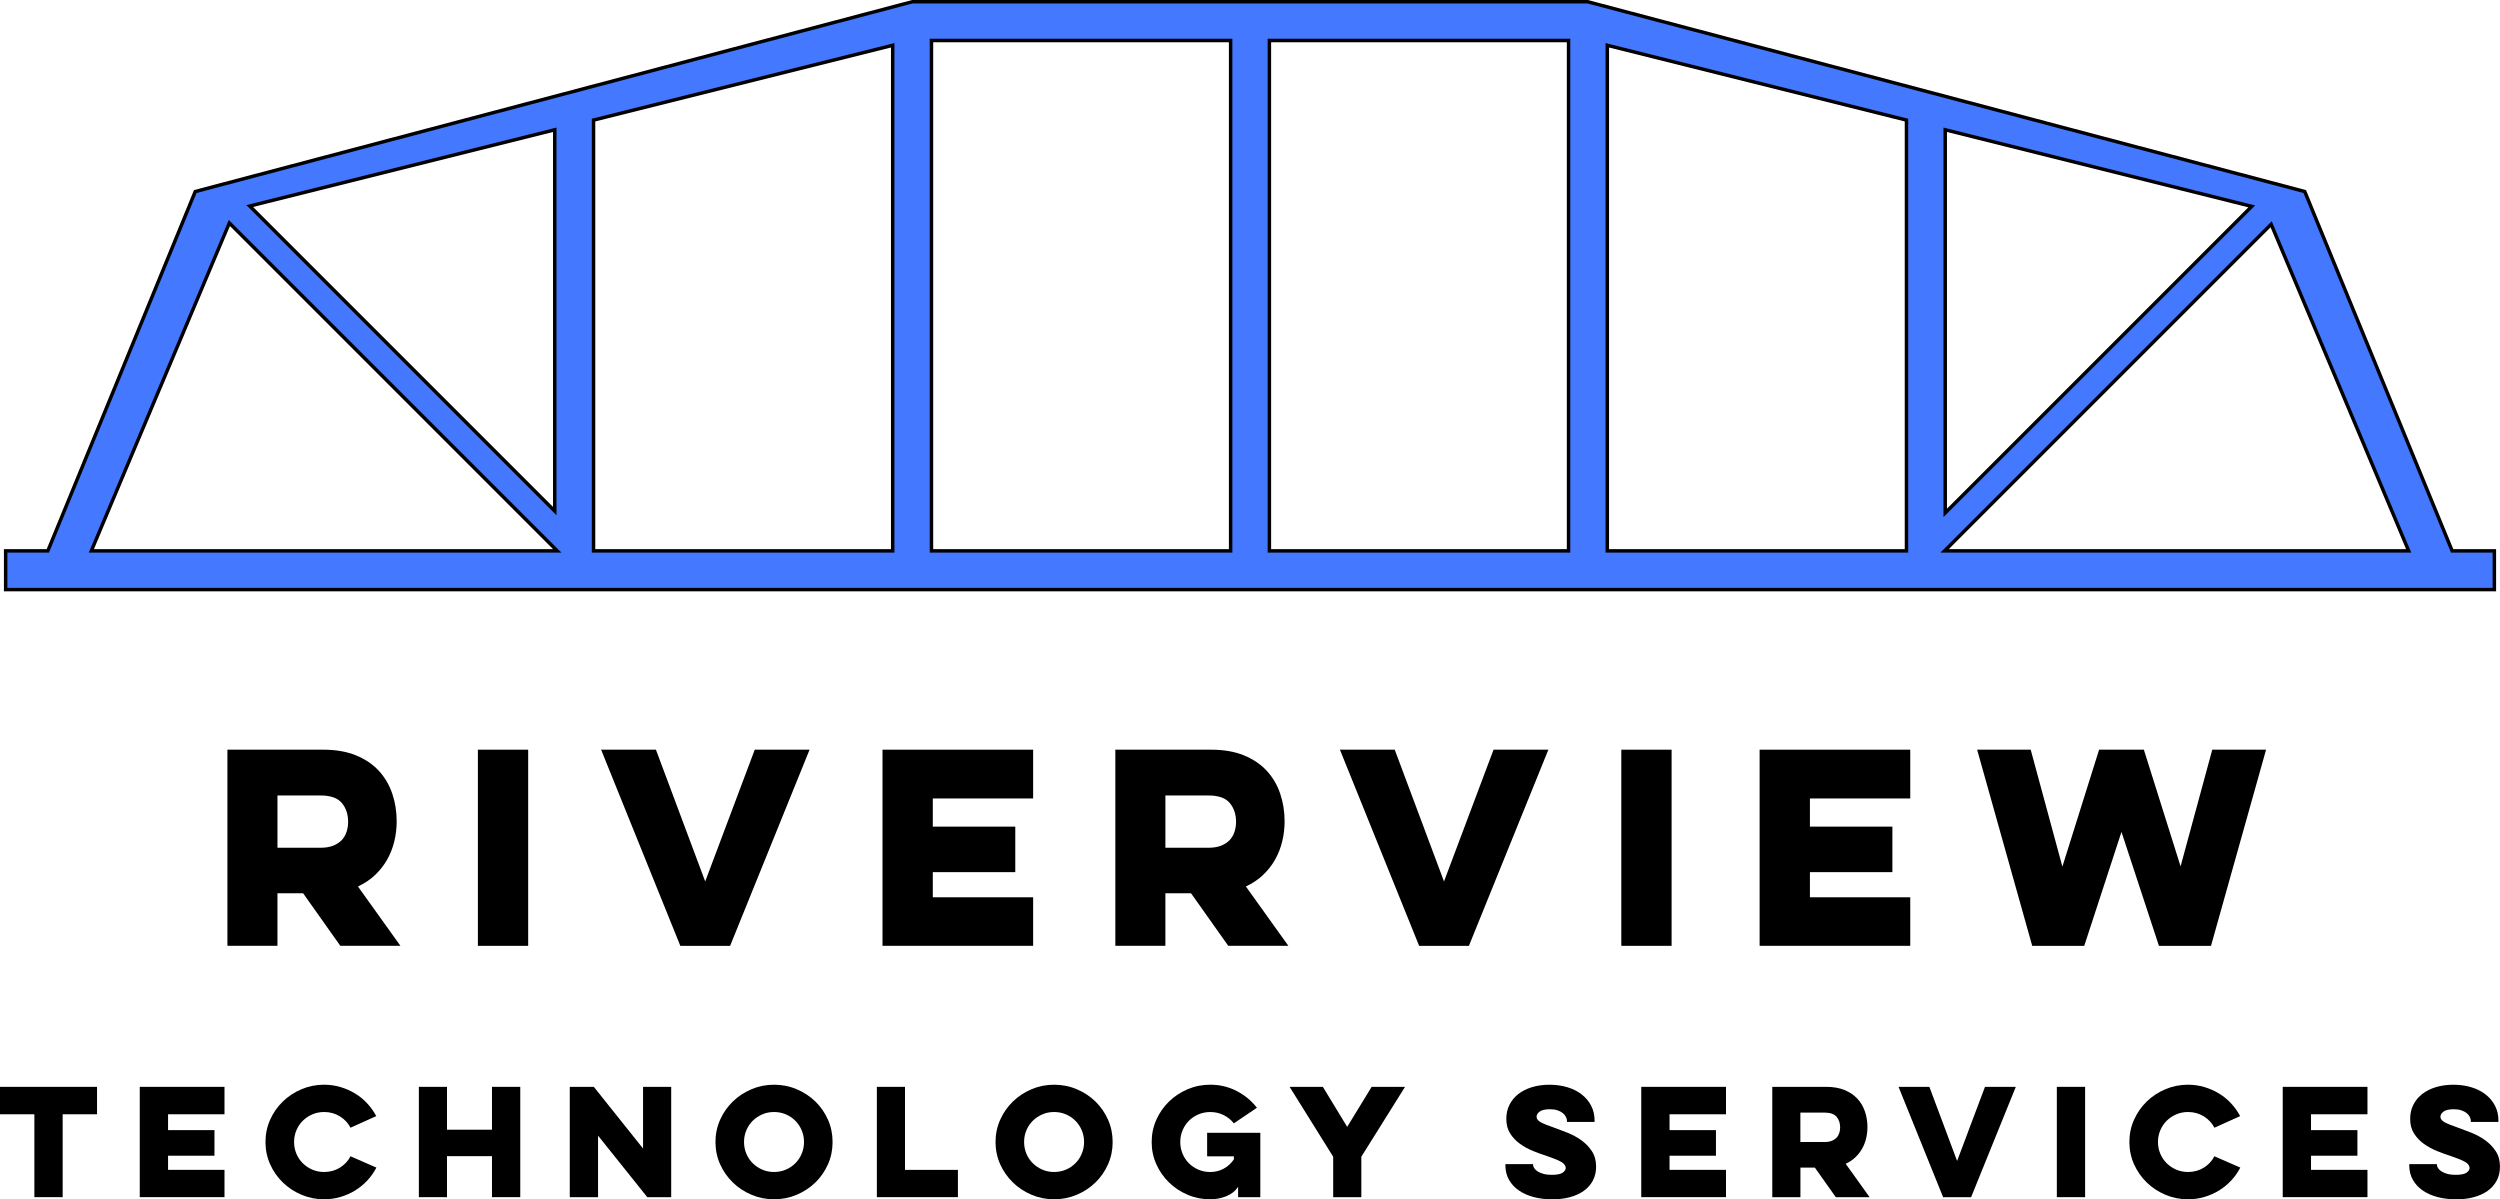 <?xml version="1.0" encoding="UTF-8"?>
<svg id="Layer_1" data-name="Layer 1" xmlns="http://www.w3.org/2000/svg" viewBox="0 0 1440.71 691.13">
  <defs>
    <style>
      .cls-1 {
        fill: #4378ff;
      }
    </style>
  </defs>
  <g>
    <path class="cls-1" d="M3.25,339.8v-22.34h24.32L112.53,110.38,525.74,1h389.22l413.22,109.38,84.95,207.07h24.32v22.34H3.25ZM1120.63,317.45h267.44l-70.41-167.21-8.84-20.98-188.19,188.19ZM926.27,317.45h172.4V69.2l-172.4-43.1v291.35ZM731.53,317.45h172.4V23.34h-172.4v294.11ZM536.79,317.45h172.4V23.34h-172.4v294.11ZM342.05,69.2v248.25h172.4V26.1l-172.4,43.1ZM52.63,317.45h268.48l-188.94-188.94-79.54,188.94ZM1121.01,295.57l176.63-176.63-176.63-44.15v220.78ZM143.91,118.74l175.79,175.79V74.79l-175.79,43.95Z"/>
    <path d="M914.83,2l412.61,109.22,84.51,205.99.51,1.24h23.99v20.34H4.25v-20.34h23.99l.51-1.24L113.26,111.22,525.87,2h388.96M730.53,318.45h174.4V22.34h-174.4v296.11M535.79,318.45h174.4V22.34h-174.4v296.11M925.27,318.45h174.4V68.42l-1.51-.38-170.4-42.6-2.49-.62v293.63M341.05,318.45h174.4V24.82l-2.49.62-170.4,42.6-1.51.38v250.03M320.7,296.94V73.51l-2.49.62-172.83,43.21-3.43.86,2.5,2.5,172.83,172.83,3.41,3.41M1120.01,297.98l3.41-3.41,173.67-173.67,2.5-2.5-3.43-.86-173.67-43.41-2.49-.62v224.47M51.13,318.45h272.4l-3.41-3.41-170.4-170.4-15.78-15.78-2.1-2.1-1.15,2.74-78.38,186.18-1.17,2.78M1118.22,318.45h271.36l-1.17-2.78-69.82-165.83-8.26-19.61-1.15-2.74-2.1,2.1-185.44,185.44-3.41,3.41M915.09,0h-389.48L111.79,109.54,26.9,316.45H2.25v24.34h1436.21v-24.34h-24.65l-84.89-206.91L915.09,0h0ZM732.53,316.45V24.34h170.4v292.11h-170.4ZM537.79,316.45V24.34h170.4v292.11h-170.4ZM927.27,316.45V27.39l170.4,42.6v246.47h-170.4ZM343.05,316.45V69.98l170.4-42.6v289.07h-170.4ZM1122.01,293.15V76.07l173.67,43.41-173.67,173.67h0ZM318.7,292.11L145.87,119.28l172.83-43.21v216.04h0ZM54.14,316.45l78.38-186.18,15.78,15.78,170.4,170.4H54.14ZM1123.05,316.45l185.44-185.44,8.26,19.61,69.82,165.83h-263.52Z"/>
  </g>
  <g>
    <g>
      <path d="M186.28,432.03c7.25,0,13.52,1.09,18.84,3.26,5.31,2.17,9.71,5.14,13.19,8.91,3.48,3.77,6.06,8.17,7.75,13.19,1.69,5.03,2.54,10.34,2.54,15.94,0,3.96-.46,7.83-1.38,11.59-.92,3.77-2.3,7.27-4.13,10.51-1.84,3.24-4.15,6.18-6.96,8.84-2.8,2.66-6.09,4.85-9.85,6.59l24.49,34.2h-34.64l-21.45-30.29h-14.78v30.29h-28.84v-113.04h55.21ZM159.9,458.41v30.14h24.78c2.9,0,5.36-.41,7.39-1.23,2.03-.82,3.67-1.91,4.93-3.26,1.25-1.35,2.17-2.95,2.75-4.78.58-1.83.87-3.72.87-5.65,0-4.35-1.21-7.97-3.62-10.87-2.42-2.9-6.52-4.35-12.32-4.35h-24.78Z"/>
      <path d="M304.38,432.03v113.04h-28.98v-113.04h28.98Z"/>
      <path d="M392.06,545.07l-45.65-113.04h31.59l28.4,75.94,28.55-75.94h31.59l-45.79,113.04h-28.69Z"/>
      <path d="M508.57,432.03h86.81v28.11h-57.82v16.23h47.53v26.23h-47.53v14.49h57.82v27.97h-86.81v-113.04Z"/>
      <path d="M697.98,432.03c7.25,0,13.52,1.09,18.84,3.26,5.31,2.17,9.71,5.14,13.19,8.91,3.48,3.77,6.06,8.17,7.75,13.19,1.69,5.03,2.54,10.34,2.54,15.94,0,3.96-.46,7.83-1.38,11.59-.92,3.77-2.3,7.27-4.13,10.51-1.84,3.24-4.15,6.18-6.96,8.84-2.8,2.66-6.09,4.85-9.85,6.59l24.49,34.2h-34.64l-21.45-30.29h-14.78v30.29h-28.84v-113.04h55.21ZM671.6,458.41v30.14h24.78c2.9,0,5.36-.41,7.39-1.23,2.03-.82,3.67-1.91,4.93-3.26,1.25-1.35,2.17-2.95,2.75-4.78.58-1.83.87-3.72.87-5.65,0-4.35-1.21-7.97-3.62-10.87-2.42-2.9-6.52-4.35-12.32-4.35h-24.78Z"/>
      <path d="M817.82,545.07l-45.65-113.04h31.59l28.4,75.94,28.55-75.94h31.59l-45.79,113.04h-28.69Z"/>
      <path d="M963.32,432.03v113.04h-28.98v-113.04h28.98Z"/>
      <path d="M1014.04,432.03h86.81v28.11h-57.82v16.23h47.53v26.23h-47.53v14.49h57.82v27.97h-86.81v-113.04Z"/>
      <path d="M1171.13,545.07l-31.74-113.04h30.87l18.26,67.39,21.16-67.39h25.79l21.16,67.24,18.26-67.24h31.01l-31.74,113.04h-30l-21.59-65.65-21.45,65.65h-30Z"/>
    </g>
    <g>
      <path d="M0,626.33h55.92v15.81h-19.81v47.77h-16.3v-47.77H0v-15.81Z"/>
      <path d="M80.54,626.33h48.83v15.81h-32.52v9.13h26.74v14.75h-26.74v8.15h32.52v15.73h-48.83v-63.58Z"/>
      <path d="M216.91,672.87c-1.41,2.72-3.15,5.19-5.22,7.42-2.07,2.23-4.4,4.14-7.01,5.75-2.61,1.6-5.43,2.85-8.48,3.75-3.04.9-6.2,1.34-9.46,1.34-4.56,0-8.9-.87-13-2.61-4.1-1.74-7.69-4.1-10.76-7.09-3.07-2.99-5.5-6.48-7.3-10.47-1.79-4-2.69-8.27-2.69-12.84s.9-8.84,2.69-12.84,4.22-7.49,7.3-10.48c3.07-2.99,6.66-5.35,10.76-7.09,4.1-1.74,8.44-2.61,13-2.61,3.26,0,6.4.45,9.42,1.34,3.02.9,5.83,2.13,8.44,3.71,2.61,1.58,4.94,3.48,7.01,5.71,2.06,2.23,3.8,4.67,5.22,7.34l-14.84,6.68c-1.41-2.72-3.46-4.9-6.15-6.56-2.69-1.66-5.72-2.49-9.09-2.49-2.39,0-4.63.45-6.73,1.35-2.09.9-3.93,2.12-5.5,3.67-1.58,1.55-2.81,3.38-3.71,5.5-.9,2.12-1.34,4.38-1.34,6.77s.45,4.65,1.34,6.77c.9,2.12,2.13,3.95,3.71,5.5,1.58,1.55,3.41,2.77,5.5,3.67,2.09.9,4.33,1.34,6.73,1.34,3.42,0,6.47-.83,9.13-2.49,2.66-1.66,4.7-3.84,6.11-6.56l14.92,6.52Z"/>
      <path d="M299.82,626.33v63.58h-16.3v-23.64h-25.92v23.64h-16.22v-63.58h16.22v24.7h25.92v-24.7h16.3Z"/>
      <path d="M328.35,689.91v-63.58h13.86l28.37,35.54v-35.54h16.22v63.58h-13.78l-28.37-35.46v35.46h-16.3Z"/>
      <path d="M412.31,658.12c0-4.57.9-8.84,2.69-12.84s4.22-7.49,7.3-10.48c3.07-2.99,6.66-5.35,10.76-7.09,4.1-1.74,8.44-2.61,13-2.61s8.98.87,13.08,2.61c4.1,1.74,7.69,4.1,10.76,7.09,3.07,2.99,5.49,6.48,7.25,10.48,1.77,3.99,2.65,8.27,2.65,12.84s-.88,8.84-2.65,12.84c-1.77,3.99-4.19,7.49-7.25,10.47-3.07,2.99-6.66,5.35-10.76,7.09-4.1,1.74-8.46,2.61-13.08,2.61s-8.9-.87-13-2.61c-4.1-1.74-7.69-4.1-10.76-7.09-3.07-2.99-5.5-6.48-7.3-10.47-1.79-4-2.69-8.27-2.69-12.84ZM428.77,658.12c0,2.39.45,4.65,1.34,6.77.9,2.12,2.13,3.95,3.71,5.5,1.58,1.55,3.41,2.77,5.5,3.67,2.09.9,4.33,1.34,6.73,1.34s4.71-.45,6.81-1.34c2.09-.9,3.91-2.12,5.46-3.67,1.55-1.55,2.77-3.38,3.67-5.5s1.35-4.37,1.35-6.77-.45-4.65-1.35-6.77c-.9-2.12-2.12-3.95-3.67-5.5-1.55-1.55-3.37-2.77-5.46-3.67-2.09-.9-4.36-1.35-6.81-1.35s-4.63.45-6.73,1.35c-2.09.9-3.93,2.12-5.5,3.67-1.58,1.55-2.81,3.38-3.71,5.5-.9,2.12-1.34,4.38-1.34,6.77Z"/>
      <path d="M505.32,626.33h16.22v47.85h30.49v15.73h-46.71v-63.58Z"/>
      <path d="M573.71,658.12c0-4.57.9-8.84,2.69-12.84s4.22-7.49,7.3-10.48c3.07-2.99,6.66-5.35,10.76-7.09,4.1-1.74,8.44-2.61,13-2.61s8.98.87,13.08,2.61c4.1,1.74,7.69,4.1,10.76,7.09,3.07,2.99,5.49,6.48,7.25,10.48,1.77,3.99,2.65,8.27,2.65,12.84s-.88,8.84-2.65,12.84c-1.77,3.99-4.19,7.49-7.25,10.47-3.07,2.99-6.66,5.35-10.76,7.09-4.1,1.74-8.46,2.61-13.08,2.61s-8.9-.87-13-2.61c-4.1-1.74-7.69-4.1-10.76-7.09-3.07-2.99-5.5-6.48-7.3-10.47-1.79-4-2.69-8.27-2.69-12.84ZM590.17,658.12c0,2.39.45,4.65,1.34,6.77.9,2.12,2.13,3.95,3.71,5.5,1.58,1.55,3.41,2.77,5.5,3.67,2.09.9,4.33,1.34,6.73,1.34s4.71-.45,6.81-1.34c2.09-.9,3.91-2.12,5.46-3.67,1.55-1.55,2.77-3.38,3.67-5.5s1.35-4.37,1.35-6.77-.45-4.65-1.35-6.77c-.9-2.12-2.12-3.95-3.67-5.5-1.55-1.55-3.37-2.77-5.46-3.67-2.09-.9-4.36-1.35-6.81-1.35s-4.63.45-6.73,1.35c-2.09.9-3.93,2.12-5.5,3.67-1.58,1.55-2.81,3.38-3.71,5.5-.9,2.12-1.34,4.38-1.34,6.77Z"/>
      <path d="M695.65,652.82h30.65v37.09h-12.8v-5.95c-1.58,2.39-3.83,4.19-6.77,5.38-2.93,1.19-6.03,1.79-9.29,1.79-4.62,0-8.97-.87-13.04-2.61s-7.65-4.1-10.72-7.09c-3.07-2.99-5.5-6.48-7.3-10.47-1.79-4-2.69-8.27-2.69-12.84s.9-8.84,2.69-12.84,4.22-7.49,7.3-10.48c3.07-2.99,6.64-5.35,10.72-7.09,4.08-1.74,8.42-2.61,13.04-2.61,5.49,0,10.57,1.21,15.24,3.63,4.67,2.42,8.56,5.64,11.66,9.66l-13.29,8.97c-1.58-2.01-3.55-3.6-5.91-4.77-2.36-1.17-4.93-1.75-7.7-1.75-2.39,0-4.65.45-6.77,1.35-2.12.9-3.95,2.12-5.5,3.67s-2.77,3.38-3.67,5.5c-.9,2.12-1.34,4.38-1.34,6.77s.45,4.65,1.34,6.77c.9,2.12,2.12,3.95,3.67,5.5s3.38,2.77,5.5,3.67c2.12.9,4.37,1.34,6.77,1.34,2.88,0,5.49-.65,7.83-1.96,2.34-1.3,4.27-3.07,5.79-5.3v-1.79h-15.41v-13.53Z"/>
      <path d="M776.36,649.4l14.1-23.07h19.24l-25.19,40.27v23.31h-16.22v-23.31l-25.11-40.27h19.16l14.02,23.07Z"/>
      <path d="M883.47,670.83v.41c0,.6.22,1.24.65,1.92.43.68,1.09,1.3,1.96,1.88.87.57,1.98,1.05,3.34,1.43,1.36.38,2.96.57,4.81.57,3.04,0,5.15-.42,6.32-1.26,1.17-.84,1.75-1.72,1.75-2.65,0-1.36-.84-2.53-2.53-3.51-1.68-.98-4.46-2.12-8.31-3.42-2.55-.81-5.2-1.78-7.95-2.89-2.75-1.11-5.26-2.49-7.54-4.12-2.28-1.63-4.17-3.61-5.67-5.95-1.5-2.34-2.24-5.14-2.24-8.4,0-3.04.61-5.77,1.83-8.19s2.93-4.48,5.13-6.2c2.2-1.71,4.82-3.03,7.87-3.95,3.04-.92,6.38-1.39,10.03-1.39s7.13.48,10.31,1.43c3.18.95,5.92,2.32,8.23,4.12,2.31,1.79,4.13,3.95,5.46,6.48,1.33,2.53,2,5.37,2,8.52v.9h-15.9v-.57c0-.76-.2-1.55-.61-2.36-.41-.81-1.02-1.55-1.83-2.2-.82-.65-1.83-1.18-3.06-1.59s-2.65-.61-4.28-.61c-2.77,0-4.76.45-5.95,1.34-1.2.9-1.79,1.89-1.79,2.98,0,1.25.8,2.31,2.4,3.18,1.6.87,4.31,1.96,8.11,3.26,2.17.76,4.65,1.7,7.42,2.81,2.77,1.11,5.37,2.53,7.78,4.24s4.46,3.8,6.11,6.28c1.66,2.47,2.49,5.45,2.49,8.93,0,3.1-.64,5.83-1.92,8.19-1.28,2.36-3.04,4.33-5.3,5.91-2.25,1.58-4.92,2.77-7.99,3.59-3.07.82-6.43,1.22-10.07,1.22s-7.35-.44-10.64-1.3c-3.29-.87-6.14-2.13-8.56-3.79-2.42-1.66-4.32-3.71-5.71-6.15s-2.08-5.22-2.08-8.31v-.73h15.9Z"/>
      <path d="M945.83,626.33h48.83v15.81h-32.53v9.13h26.74v14.75h-26.74v8.15h32.53v15.73h-48.83v-63.58Z"/>
      <path d="M1052.37,626.33c4.08,0,7.61.61,10.6,1.83,2.99,1.22,5.46,2.89,7.42,5.01s3.41,4.59,4.36,7.42c.95,2.83,1.43,5.82,1.43,8.97,0,2.23-.26,4.4-.77,6.52-.52,2.12-1.29,4.09-2.32,5.91-1.03,1.82-2.34,3.48-3.91,4.97-1.58,1.5-3.42,2.73-5.54,3.71l13.78,19.24h-19.48l-12.06-17.04h-8.32v17.04h-16.22v-63.58h31.06ZM1037.53,641.16v16.96h13.94c1.63,0,3.02-.23,4.16-.69,1.14-.46,2.07-1.07,2.77-1.83.71-.76,1.22-1.66,1.55-2.69.33-1.03.49-2.09.49-3.18,0-2.45-.68-4.48-2.04-6.11-1.36-1.63-3.67-2.45-6.93-2.45h-13.94Z"/>
      <path d="M1119.78,689.91l-25.68-63.58h17.77l15.98,42.71,16.06-42.71h17.77l-25.76,63.58h-16.14Z"/>
      <path d="M1201.62,626.33v63.58h-16.3v-63.58h16.3Z"/>
      <path d="M1291.05,672.87c-1.41,2.72-3.15,5.19-5.22,7.42-2.07,2.23-4.4,4.14-7.01,5.75-2.61,1.6-5.44,2.85-8.48,3.75-3.04.9-6.2,1.34-9.46,1.34-4.57,0-8.9-.87-13-2.61-4.1-1.74-7.69-4.1-10.76-7.09-3.07-2.99-5.5-6.48-7.3-10.47-1.79-4-2.69-8.27-2.69-12.84s.9-8.84,2.69-12.84c1.79-3.99,4.23-7.49,7.3-10.48,3.07-2.99,6.66-5.35,10.76-7.09,4.1-1.74,8.44-2.61,13-2.61,3.26,0,6.4.45,9.42,1.34,3.02.9,5.83,2.13,8.44,3.71,2.61,1.58,4.94,3.48,7.01,5.71,2.06,2.23,3.8,4.67,5.22,7.34l-14.84,6.68c-1.41-2.72-3.46-4.9-6.15-6.56-2.69-1.66-5.72-2.49-9.09-2.49-2.39,0-4.63.45-6.73,1.35-2.09.9-3.93,2.12-5.5,3.67-1.58,1.55-2.81,3.38-3.71,5.5-.9,2.12-1.35,4.38-1.35,6.77s.45,4.65,1.35,6.77c.9,2.12,2.13,3.95,3.71,5.5,1.58,1.55,3.41,2.77,5.5,3.67,2.09.9,4.33,1.34,6.73,1.34,3.42,0,6.47-.83,9.13-2.49,2.66-1.66,4.7-3.84,6.11-6.56l14.92,6.52Z"/>
      <path d="M1315.5,626.33h48.83v15.81h-32.53v9.13h26.74v14.75h-26.74v8.15h32.53v15.73h-48.83v-63.58Z"/>
      <path d="M1404.35,670.83v.41c0,.6.22,1.24.65,1.92.43.68,1.09,1.3,1.96,1.88.87.57,1.98,1.05,3.34,1.43,1.36.38,2.96.57,4.81.57,3.04,0,5.15-.42,6.32-1.26,1.17-.84,1.75-1.72,1.75-2.65,0-1.36-.84-2.53-2.53-3.51-1.68-.98-4.46-2.12-8.31-3.42-2.55-.81-5.2-1.78-7.95-2.89-2.75-1.11-5.26-2.49-7.54-4.12-2.28-1.63-4.17-3.61-5.67-5.95-1.5-2.34-2.24-5.14-2.24-8.4,0-3.04.61-5.77,1.83-8.19s2.93-4.48,5.13-6.2c2.2-1.71,4.82-3.03,7.87-3.95,3.04-.92,6.38-1.39,10.03-1.39s7.13.48,10.31,1.43c3.18.95,5.92,2.32,8.23,4.12,2.31,1.79,4.13,3.95,5.46,6.48,1.33,2.53,2,5.37,2,8.52v.9h-15.9v-.57c0-.76-.2-1.55-.61-2.36-.41-.81-1.02-1.55-1.83-2.2-.82-.65-1.83-1.18-3.06-1.59s-2.65-.61-4.28-.61c-2.77,0-4.76.45-5.95,1.34-1.2.9-1.79,1.89-1.79,2.98,0,1.25.8,2.31,2.4,3.18,1.6.87,4.31,1.96,8.11,3.26,2.17.76,4.65,1.7,7.42,2.81,2.77,1.11,5.37,2.53,7.78,4.24s4.46,3.8,6.11,6.28c1.66,2.47,2.49,5.45,2.49,8.93,0,3.1-.64,5.83-1.92,8.19-1.28,2.36-3.04,4.33-5.3,5.91-2.25,1.58-4.92,2.77-7.99,3.59-3.07.82-6.43,1.22-10.07,1.22s-7.35-.44-10.64-1.3c-3.29-.87-6.14-2.13-8.56-3.79-2.42-1.66-4.32-3.71-5.71-6.15s-2.08-5.22-2.08-8.31v-.73h15.9Z"/>
    </g>
  </g>
</svg>